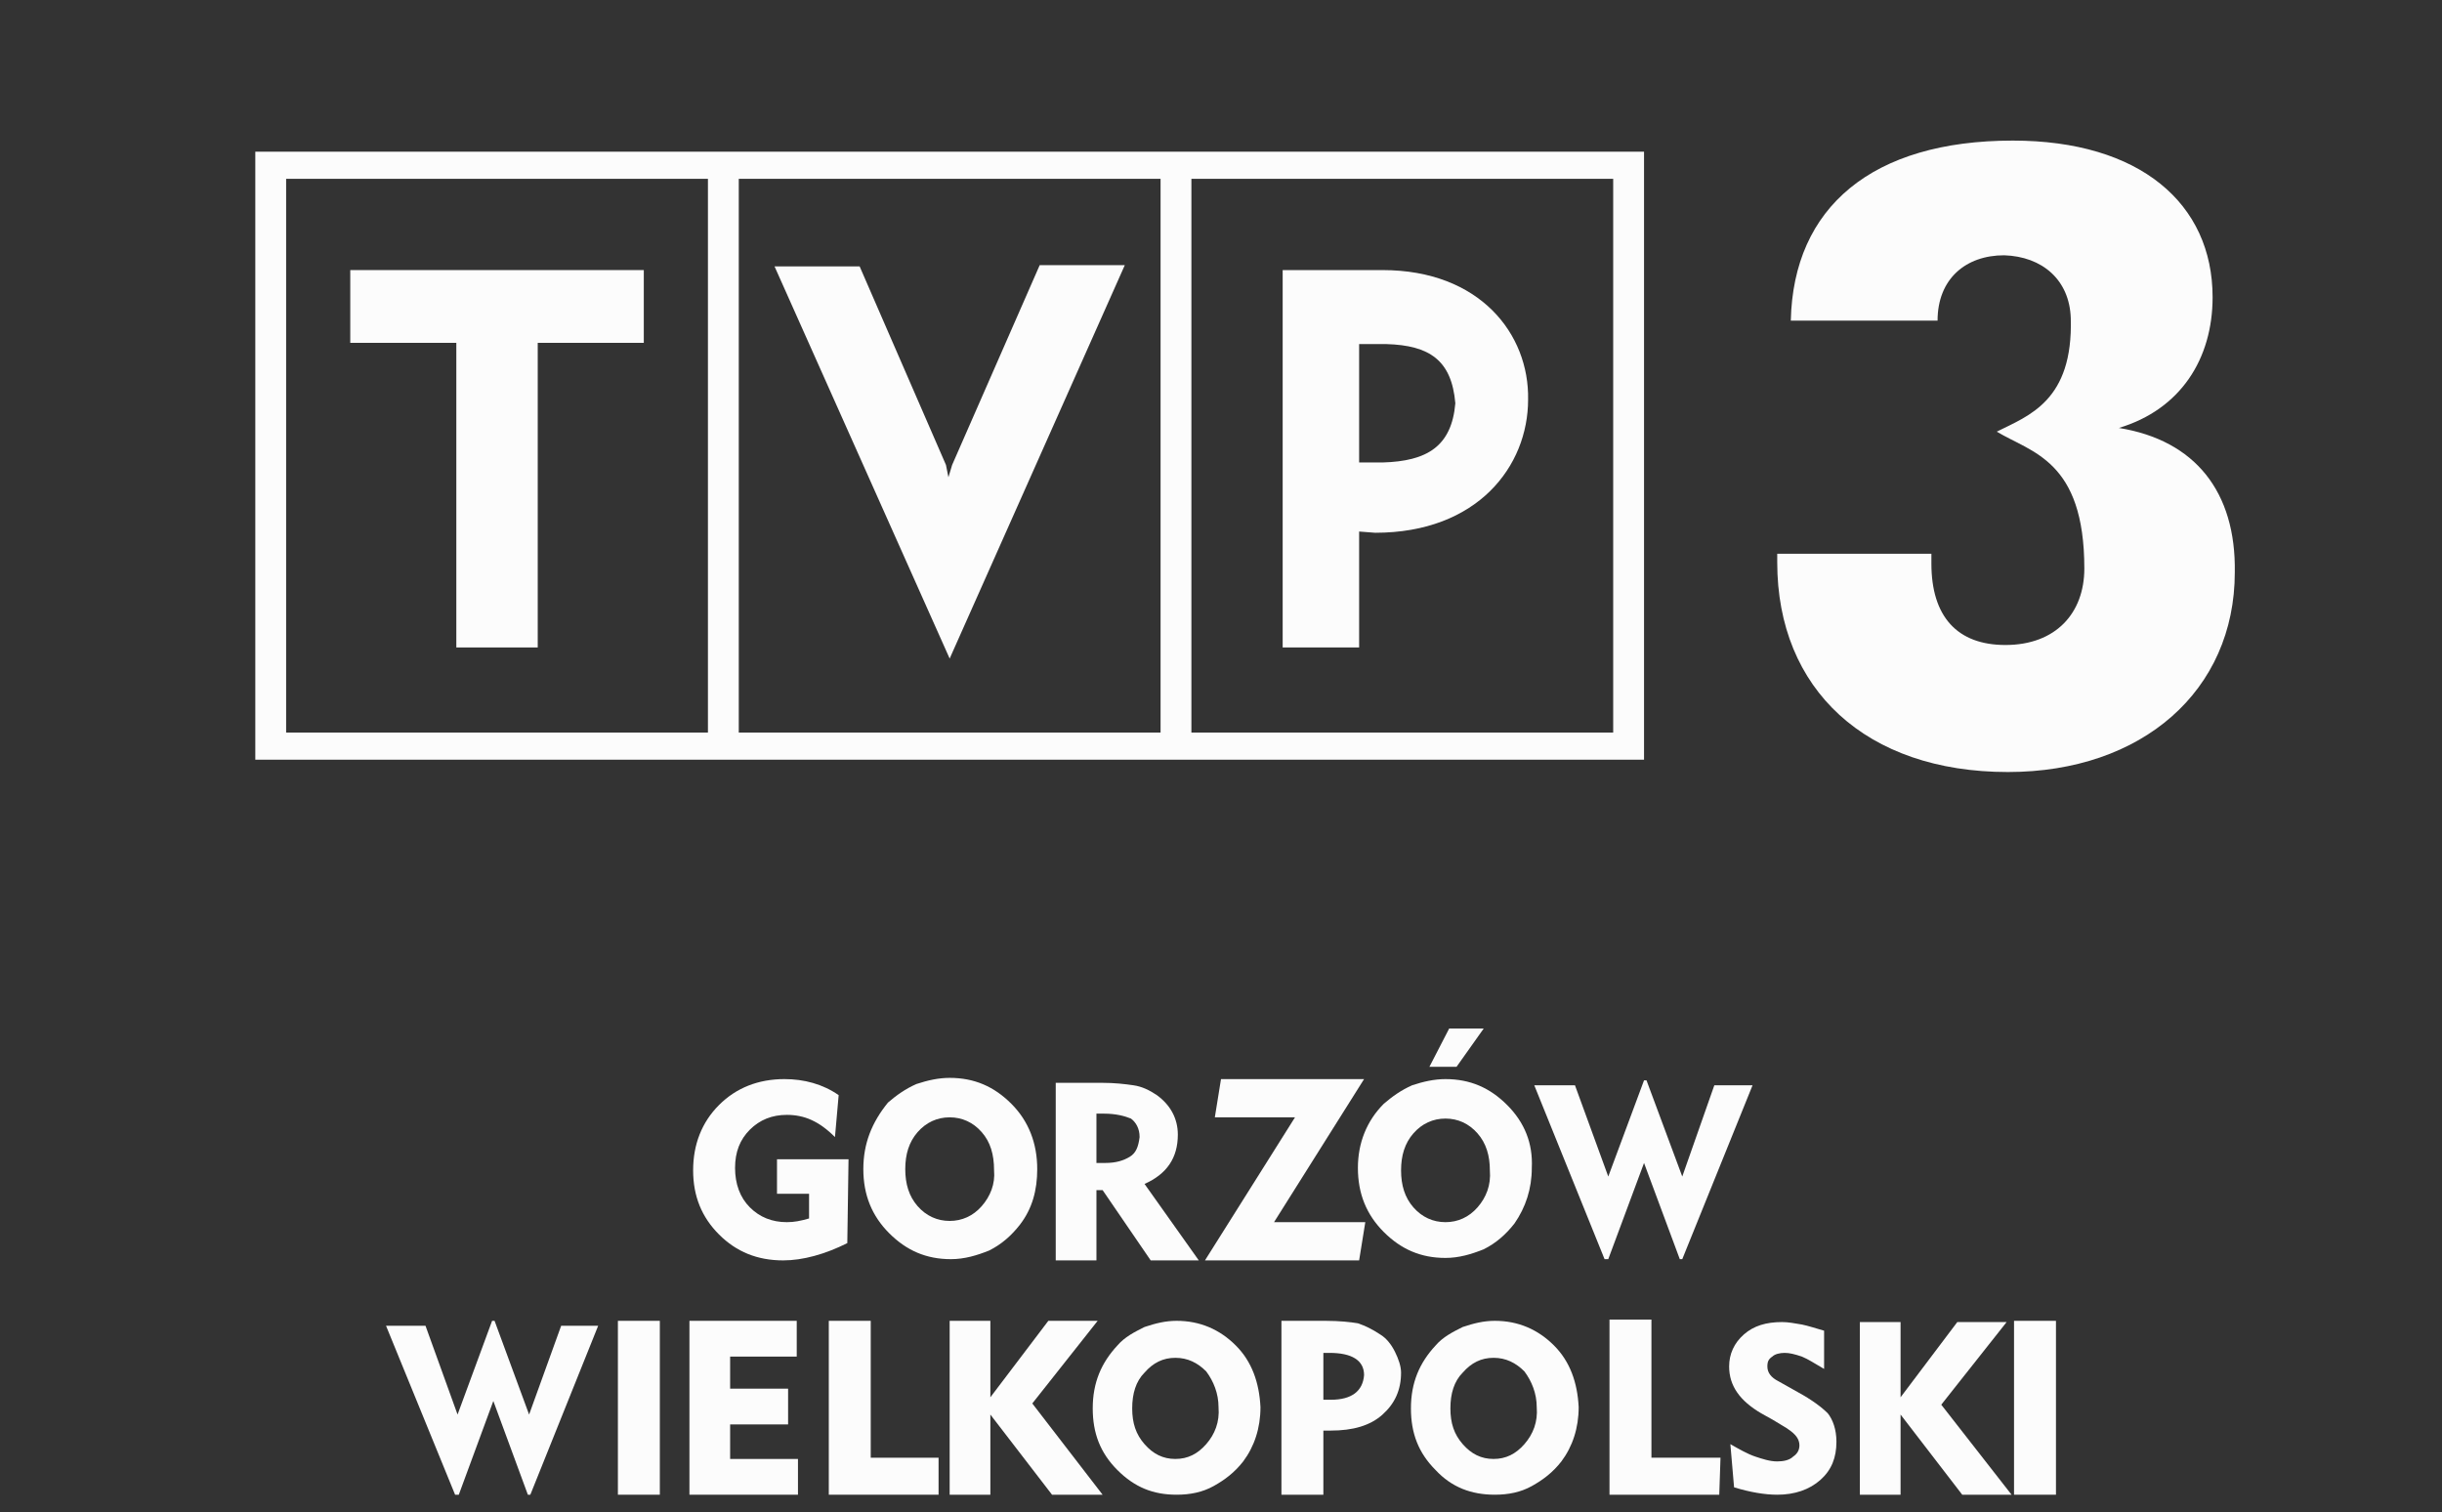 <?xml version="1.0" encoding="UTF-8" standalone="no"?>
<!-- Generator: Adobe Illustrator 26.4.1, SVG Export Plug-In . SVG Version: 6.00 Build 0)  -->

<svg
   version="1.1"
   id="svg52"
   x="0px"
   y="0px"
   viewBox="0 0 198 122.6"
   style="enable-background:new 0 0 198 122.6;"
   xml:space="preserve"
   sodipodi:docname="tvp3gorzowwielkopolski.white.svg"
   inkscape:version="1.2.2 (732a01da63, 2022-12-09, custom)"
   xmlns:inkscape="http://www.inkscape.org/namespaces/inkscape"
   xmlns:sodipodi="http://sodipodi.sourceforge.net/DTD/sodipodi-0.dtd"
   xmlns="http://www.w3.org/2000/svg"
   xmlns:svg="http://www.w3.org/2000/svg"><rect x="0" y="0" width="198" height="122.6" fill="#333333" stroke="none"/><defs
   id="defs3187" />
<style
   type="text/css"
   id="style3158">
	.st0{fill:#174891;}
	.st1{fill:#FFFFFF;}
</style>
<sodipodi:namedview
   bordercolor="#666666"
   borderopacity="1"
   fit-margin-bottom="0"
   fit-margin-left="0"
   fit-margin-right="0"
   fit-margin-top="0"
   gridtolerance="10"
   guidetolerance="10"
   id="namedview54"
   inkscape:current-layer="svg52"
   inkscape:cx="98.990827"
   inkscape:cy="64.792009"
   inkscape:pageopacity="0"
   inkscape:pageshadow="2"
   inkscape:window-height="1136"
   inkscape:window-maximized="1"
   inkscape:window-width="1530"
   inkscape:window-x="0"
   inkscape:window-y="0"
   inkscape:zoom="4.5761816"
   objecttolerance="10"
   pagecolor="#ffffff"
   showgrid="false"
   inkscape:showpageshadow="2"
   inkscape:pagecheckerboard="0"
   inkscape:deskcolor="#d1d1d1">
	</sodipodi:namedview>

<path
   id="path4"
   inkscape:connector-curvature="0"
   class="st1"
   d="M28.4,27.8H37v24.7h6.6V27.8h8.6v-5.9H28.4V27.8z"
   style="fill:#fcfcfc;fill-opacity:1" />
<path
   id="path6"
   inkscape:connector-curvature="0"
   class="st1"
   d="M20.7,61.6h112.6V12.3H20.7V61.6z M96.6,14.5h34.2v44.9H96.6V14.5  z M59.9,14.5h34.2v44.9H59.9V14.5z M23.2,14.5h34.2v44.9H23.2L23.2,14.5z"
   style="fill:#fcfcfc;fill-opacity:1" />
<path
   id="path8"
   inkscape:connector-curvature="0"
   class="st1"
   d="M112.1,21.9H104v30.6h6.2v-9.4l1.3,0.1c8.3,0,12.4-5.4,12.4-10.8  C124,27.1,120,21.9,112.1,21.9L112.1,21.9z M112.1,37.5h-1.9v-9.6h2.2c3.5,0.1,5.3,1.3,5.6,4.8C117.7,36.2,115.7,37.4,112.1,37.5  L112.1,37.5z"
   style="fill:#fcfcfc;fill-opacity:1" />
<path
   id="path10"
   inkscape:connector-curvature="0"
   class="st1"
   d="M77.2,37.7l-0.3,1l-0.2-1l-7-16.1h-6.9L77,53.4l14.2-31.9h-6.9  L77.2,37.7z"
   style="fill:#fcfcfc;fill-opacity:1" />
<path
   id="path12"
   inkscape:connector-curvature="0"
   class="st1"
   d="M171.8,34.7c5-1.5,7.6-5.6,7.6-10.6c0-7.6-5.9-12.7-16.2-12.7  c-11.4,0-17.8,5.4-18,14.6h11.9c0-3.4,2.3-5.3,5.4-5.3c3.1,0.1,5.3,2,5.4,5.1c0.2,6.7-3.4,7.9-6,9.2c2.8,1.7,7.1,2.3,7.1,11.1  c0,3.6-2.3,6.2-6.4,6.2c-3.9,0-6-2.3-6-6.6v-0.8h-12.5v0.7c0,10.3,7.2,17,18.7,17c10.9,0,18.4-6.6,18.4-16.2  C181.3,39.9,178,35.7,171.8,34.7L171.8,34.7z"
   style="fill:#fcfcfc;fill-opacity:1" />
<path
   id="path14"
   inkscape:connector-curvature="0"
   class="st0"
   d="M64.7,121.2h-8.8v-14.1h8.7v2.9h-5.4v2.6h4.7v2.9h-4.7v2.8h5.5  V121.2z"
   style="fill:#fcfcfc;fill-opacity:1" />
<path
   id="path16"
   inkscape:connector-curvature="0"
   class="st0"
   d="M82,89.5c-1.4-1.4-3-2.1-5-2.1c-0.9,0-1.8,0.2-2.7,0.5  c-0.9,0.4-1.6,0.9-2.3,1.5C70.7,91,70,92.7,70,94.8c0,2.1,0.7,3.8,2.1,5.2s3,2.1,5,2.1c1.1,0,2.1-0.3,3.1-0.7c1-0.5,1.8-1.2,2.5-2.1  c1-1.3,1.4-2.8,1.4-4.5C84.1,92.7,83.4,90.9,82,89.5L82,89.5z M79.6,97.8c-0.7,0.8-1.6,1.2-2.6,1.2c-1,0-1.9-0.4-2.6-1.2s-1-1.8-1-3  c0-1.2,0.3-2.2,1-3s1.6-1.2,2.6-1.2c1,0,1.9,0.4,2.6,1.2c0.7,0.8,1,1.8,1,3.1C80.7,96,80.3,97,79.6,97.8z"
   style="fill:#fcfcfc;fill-opacity:1" />
<path
   id="path18"
   inkscape:connector-curvature="0"
   class="st0"
   d="M113.1,109.6c-0.3-0.6-0.7-1.1-1.2-1.4c-0.6-0.4-1.2-0.7-1.8-0.9  c-0.6-0.1-1.5-0.2-2.6-0.2h-3.6v14.1h3.4V116h0.6c1.8,0,3.2-0.4,4.2-1.3c1-0.9,1.5-2,1.5-3.4C113.6,110.8,113.4,110.2,113.1,109.6  L113.1,109.6z M107.9,113.5h-0.6v-3.8h0.5c1.8,0,2.8,0.6,2.8,1.8C110.5,112.8,109.6,113.5,107.9,113.5L107.9,113.5z"
   style="fill:#fcfcfc;fill-opacity:1" />
<path
   id="path20"
   inkscape:connector-curvature="0"
   class="st0"
   d="M76.1,121.2h-8.9v-14.1h3.4v11.1h5.5L76.1,121.2z"
   style="fill:#fcfcfc;fill-opacity:1" />
<path
   id="path22"
   inkscape:connector-curvature="0"
   class="st0"
   d="M89.4,121.2h-4.1l-5-6.5v6.5h-3.3v-14.1h3.3v6.2l4.7-6.2h4  l-5.3,6.7L89.4,121.2z"
   style="fill:#fcfcfc;fill-opacity:1" />
<path
   id="path24"
   inkscape:connector-curvature="0"
   class="st0"
   d="M50.1,107.1h3.4v14.1h-3.4V107.1z"
   style="fill:#fcfcfc;fill-opacity:1" />
<path
   id="path26"
   inkscape:connector-curvature="0"
   class="st0"
   d="M148.9,116.9c0,1.3-0.4,2.3-1.3,3.1c-0.9,0.8-2.1,1.2-3.5,1.2  c-1,0-2.2-0.2-3.5-0.6l-0.3-3.5c0.7,0.4,1.4,0.8,2,1c0.6,0.2,1.2,0.4,1.8,0.4c0.5,0,1-0.1,1.3-0.4c0.3-0.2,0.5-0.5,0.5-0.9  c0-0.5-0.3-0.9-0.9-1.3c-0.1-0.1-0.5-0.3-1.3-0.8l-0.9-0.5c-1.7-1-2.6-2.2-2.6-3.8c0-1,0.4-1.9,1.2-2.6c0.8-0.7,1.8-1,3.1-1  c0.5,0,1,0.1,1.6,0.2c0.5,0.1,1.1,0.3,1.8,0.5v3.1c-0.7-0.4-1.3-0.8-1.8-1c-0.6-0.2-1-0.3-1.4-0.3c-0.4,0-0.8,0.1-1,0.3  c-0.3,0.2-0.4,0.4-0.4,0.8c0,0.5,0.3,0.9,0.9,1.2l1.6,0.9c1.1,0.6,1.9,1.2,2.4,1.7C148.6,115.1,148.9,115.9,148.9,116.9L148.9,116.9  z"
   style="fill:#fcfcfc;fill-opacity:1" />
<path
   id="path28"
   inkscape:connector-curvature="0"
   class="st0"
   d="M142.1,88l-5.7,14.1h-0.2l-2.9-7.8l-2.9,7.8h-0.3L124.4,88h3.3  l2.7,7.4l2.9-7.8h0.2l2.9,7.8L139,88H142.1z"
   style="fill:#fcfcfc;fill-opacity:1" />
<path
   id="path30"
   inkscape:connector-curvature="0"
   class="st0"
   d="M68.7,100.8c-1.8,0.9-3.6,1.4-5.2,1.4c-2.1,0-3.8-0.7-5.2-2.1  c-1.4-1.4-2.1-3.1-2.1-5.2c0-2.1,0.7-3.9,2.1-5.3s3.2-2.1,5.3-2.1c1.6,0,3.1,0.4,4.4,1.3l-0.3,3.4c-1.3-1.3-2.5-1.8-3.9-1.8  c-1.2,0-2.2,0.4-3,1.2c-0.8,0.8-1.2,1.8-1.2,3.1c0,1.3,0.4,2.4,1.2,3.2c0.8,0.8,1.8,1.2,3,1.2c0.6,0,1.1-0.1,1.8-0.3v-2h-2.6v-2.8  h5.8L68.7,100.8L68.7,100.8z"
   style="fill:#fcfcfc;fill-opacity:1" />
<path
   id="path32"
   inkscape:connector-curvature="0"
   class="st0"
   d="M100.2,109.1c-1.3-1.3-2.9-2-4.8-2c-0.9,0-1.7,0.2-2.6,0.5  c-0.8,0.4-1.6,0.8-2.2,1.5c-1.3,1.4-2,3-2,5.1c0,2,0.6,3.6,2,5s2.9,2,4.8,2c1.1,0,2.1-0.2,3-0.7s1.7-1.1,2.4-2  c0.9-1.2,1.4-2.7,1.4-4.4C102.1,112.1,101.5,110.4,100.2,109.1L100.2,109.1z M97.8,117.1c-0.7,0.8-1.5,1.2-2.5,1.2s-1.8-0.4-2.5-1.2  c-0.7-0.8-1-1.7-1-2.9c0-1.2,0.3-2.2,1-2.9c0.7-0.8,1.5-1.2,2.5-1.2s1.8,0.4,2.5,1.1c0.6,0.8,1,1.8,1,2.9  C98.9,115.3,98.5,116.3,97.8,117.1z"
   style="fill:#fcfcfc;fill-opacity:1" />
<path
   id="path34"
   inkscape:connector-curvature="0"
   class="st0"
   d="M92.8,96c1.8-0.8,2.7-2.1,2.7-4c0-1.3-0.6-2.4-1.7-3.2  c-0.6-0.4-1.2-0.7-1.9-0.8s-1.5-0.2-2.6-0.2h-3.7v14.4h3.3v-5.7h0.5l3.9,5.7h3.9L92.8,96z M91.6,93.8c-0.5,0.3-1.1,0.5-2,0.5h-0.7  v-4h0.6c1,0,1.7,0.2,2.2,0.4c0.4,0.3,0.7,0.8,0.7,1.5C92.3,93,92.1,93.5,91.6,93.8L91.6,93.8z"
   style="fill:#fcfcfc;fill-opacity:1" />
<path
   id="path36"
   inkscape:connector-curvature="0"
   class="st0"
   d="M110.7,99.1l-0.5,3.1H97.7l7.3-11.6h-6.5l0.5-3.1h11.6l-7.3,11.6  L110.7,99.1z"
   style="fill:#fcfcfc;fill-opacity:1" />
<path
   id="path38"
   inkscape:connector-curvature="0"
   class="st0"
   d="M120.3,83.4l-2.2,3.1h-2.2l1.6-3.1H120.3z"
   style="fill:#fcfcfc;fill-opacity:1" />
<path
   id="path40"
   inkscape:connector-curvature="0"
   class="st0"
   d="M122.2,89.6c-1.4-1.4-3-2.1-5-2.1c-0.9,0-1.8,0.2-2.7,0.5  c-0.9,0.4-1.6,0.9-2.3,1.5c-1.4,1.4-2.1,3.2-2.1,5.2c0,2.1,0.7,3.8,2.1,5.2c1.4,1.4,3,2.1,5,2.1c1.1,0,2.1-0.3,3.1-0.7  c1-0.5,1.8-1.2,2.5-2.1c0.9-1.3,1.4-2.8,1.4-4.5C124.3,92.7,123.6,91,122.2,89.6L122.2,89.6z M119.8,97.9c-0.7,0.8-1.6,1.2-2.6,1.2  c-1,0-1.9-0.4-2.6-1.2c-0.7-0.8-1-1.8-1-3c0-1.2,0.3-2.2,1-3c0.7-0.8,1.6-1.2,2.6-1.2c1,0,1.9,0.4,2.6,1.2c0.7,0.8,1,1.8,1,3  C120.9,96.1,120.5,97.1,119.8,97.9z"
   style="fill:#fcfcfc;fill-opacity:1" />
<path
   id="path42"
   inkscape:connector-curvature="0"
   class="st0"
   d="M48.5,107.5L43,121.2h-0.2l-2.8-7.6l-2.8,7.6h-0.3l-5.6-13.7h3.2  l2.6,7.2l2.8-7.6h0.2l2.8,7.6l2.6-7.2H48.5z"
   style="fill:#fcfcfc;fill-opacity:1" />
<path
   id="path44"
   inkscape:connector-curvature="0"
   class="st0"
   d="M126,109.1c-1.3-1.3-2.9-2-4.8-2c-0.9,0-1.7,0.2-2.6,0.5  c-0.8,0.4-1.6,0.8-2.2,1.5c-1.3,1.4-2,3-2,5.1c0,2,0.6,3.6,2,5c1.3,1.4,2.9,2,4.8,2c1.1,0,2.1-0.2,3-0.7c0.9-0.5,1.7-1.1,2.4-2  c0.9-1.2,1.4-2.7,1.4-4.4C127.9,112.1,127.3,110.4,126,109.1L126,109.1z M123.6,117.1c-0.7,0.8-1.5,1.2-2.5,1.2  c-1,0-1.8-0.4-2.5-1.2c-0.7-0.8-1-1.7-1-2.9c0-1.2,0.3-2.2,1-2.9c0.7-0.8,1.5-1.2,2.5-1.2c1,0,1.8,0.4,2.5,1.1c0.6,0.8,1,1.8,1,2.9  C124.7,115.3,124.3,116.3,123.6,117.1z"
   style="fill:#fcfcfc;fill-opacity:1" />
<path
   id="path46"
   inkscape:connector-curvature="0"
   class="st0"
   d="M139.4,121.2h-8.9V107h3.4v11.2h5.6L139.4,121.2z"
   style="fill:#fcfcfc;fill-opacity:1" />
<path
   id="path48"
   inkscape:connector-curvature="0"
   class="st0"
   d="M163.1,121.2h-4l-5-6.5v6.5h-3.3v-14h3.3v6.1l4.6-6.1h4l-5.3,6.7  L163.1,121.2z"
   style="fill:#fcfcfc;fill-opacity:1" />
<path
   id="path50"
   inkscape:connector-curvature="0"
   class="st0"
   d="M163.3,107.1h3.4v14.1h-3.4V107.1z"
   style="fill:#fcfcfc;fill-opacity:1" />
</svg>
